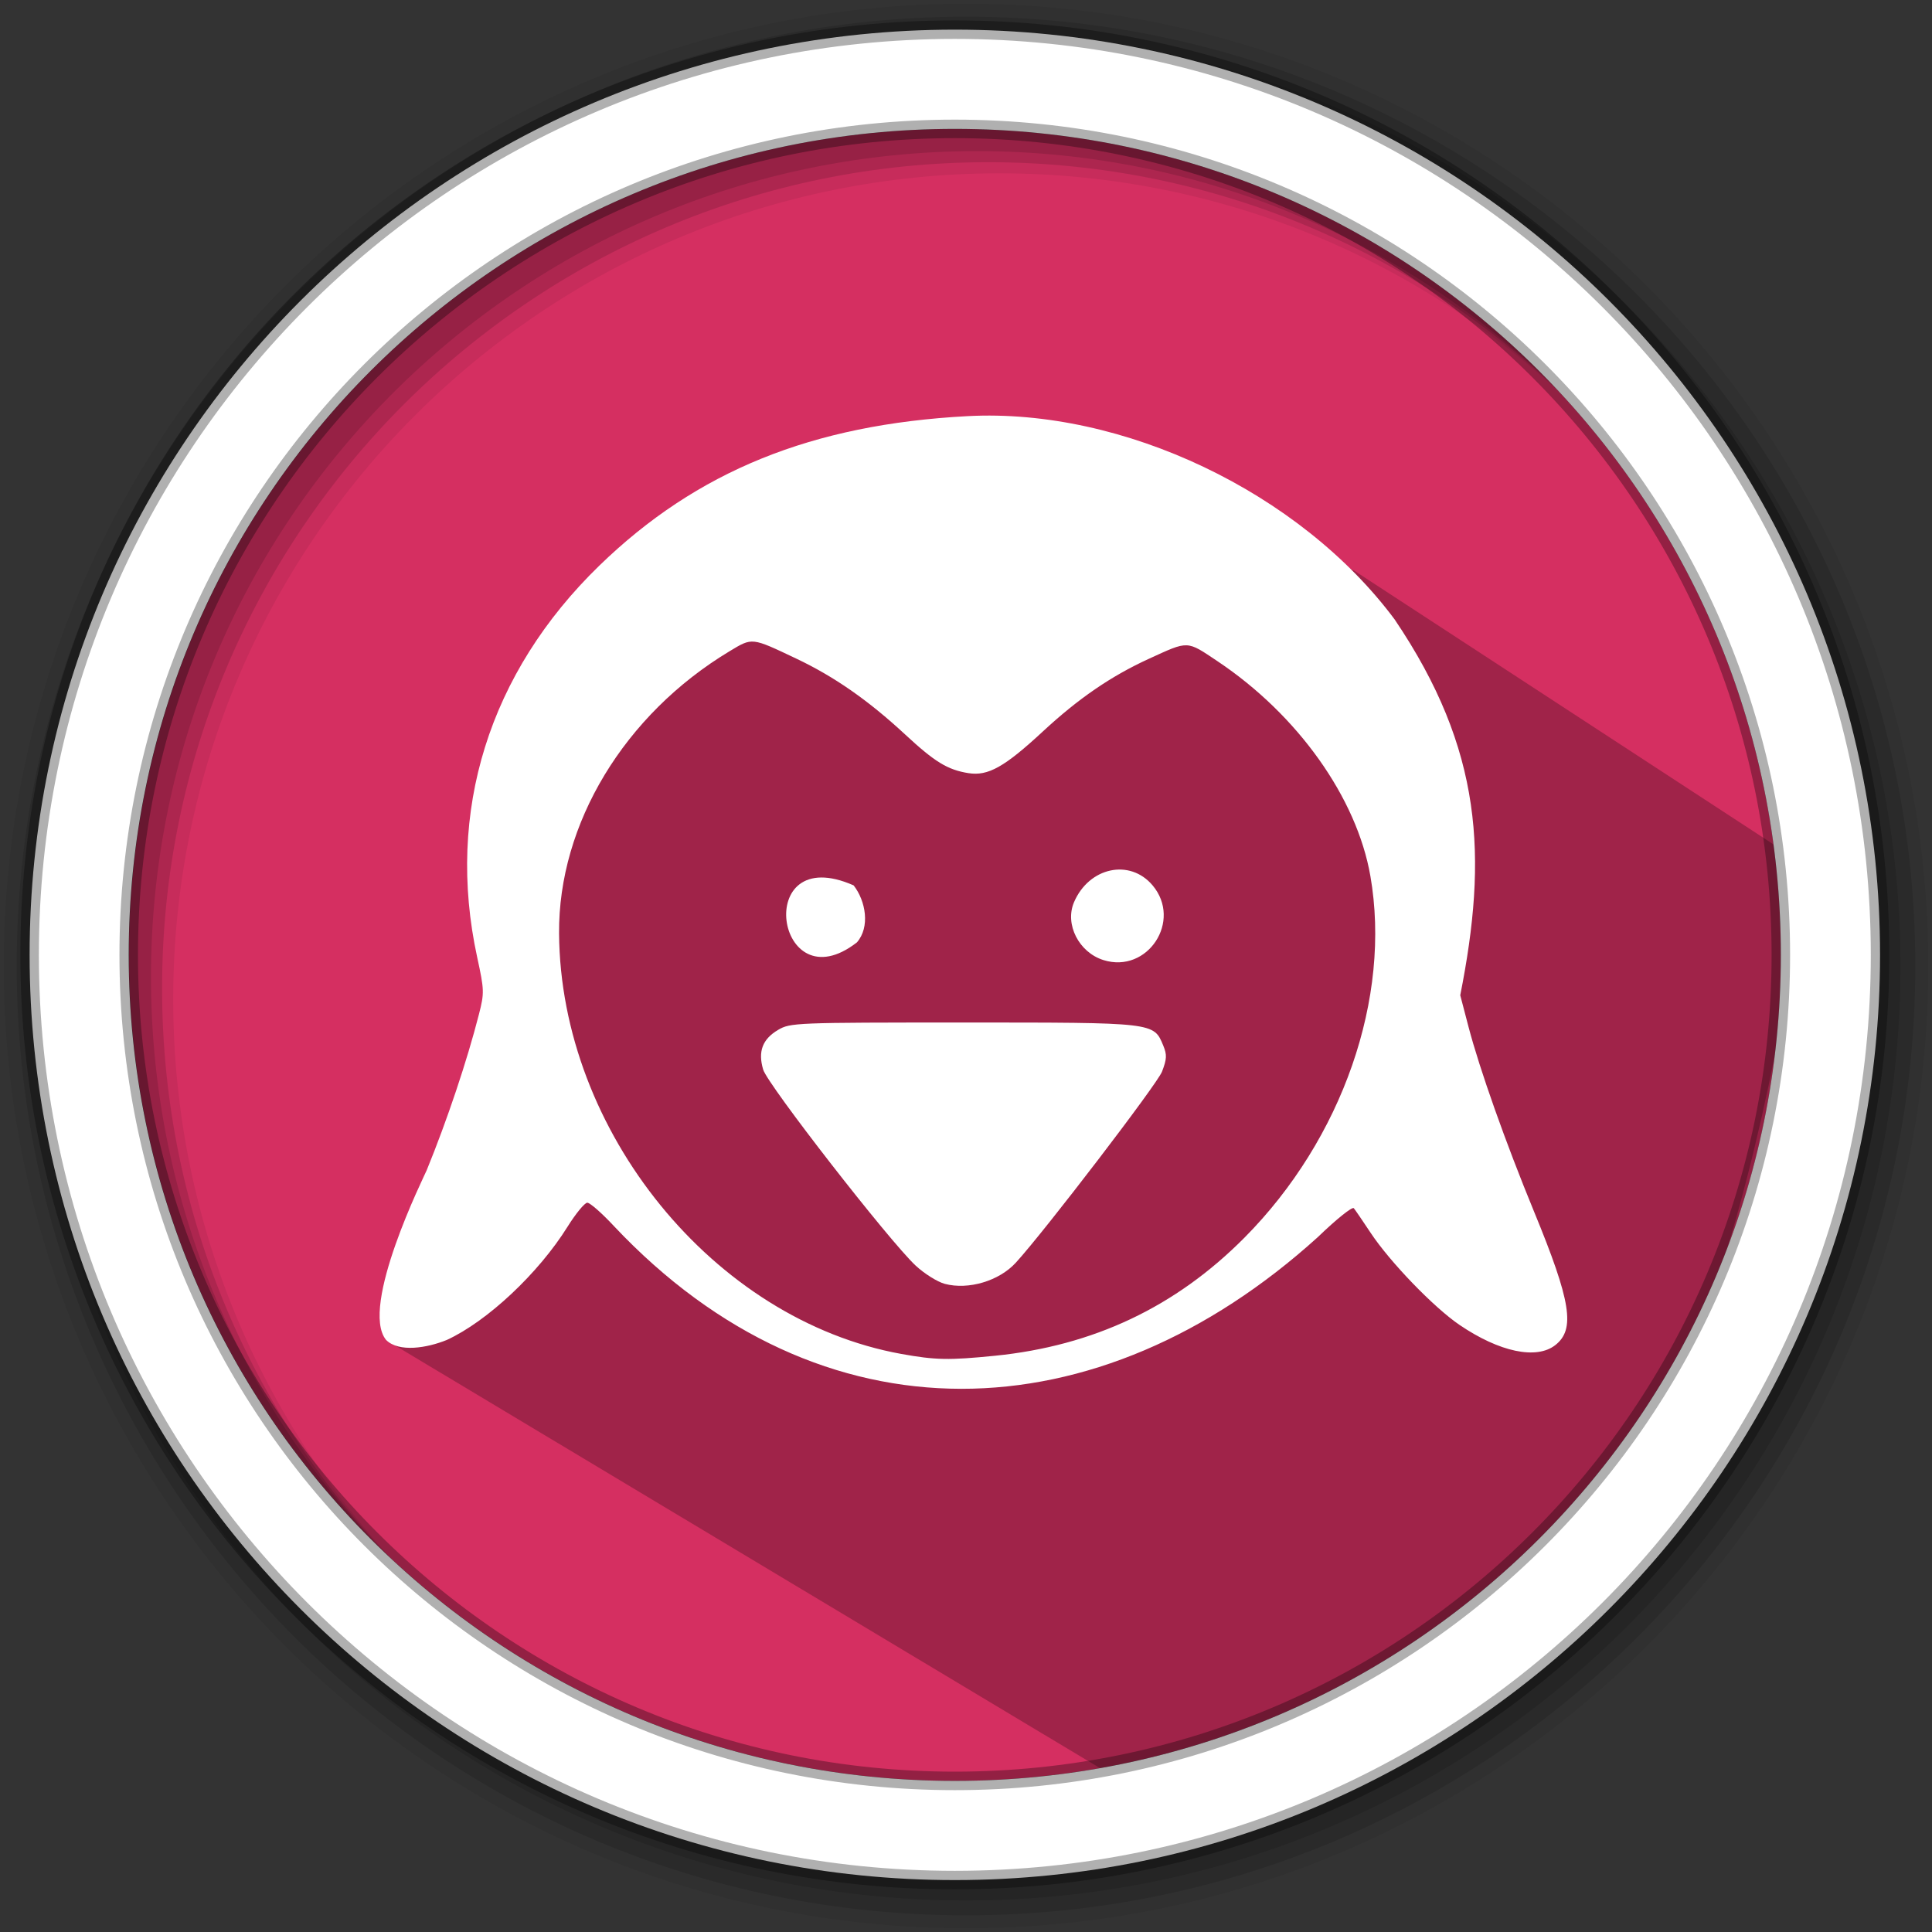 <?xml version="1.0" encoding="UTF-8" standalone="no"?>
<svg
   xmlns:dc="http://purl.org/dc/elements/1.1/"
   xmlns:cc="http://creativecommons.org/ns#"
   xmlns:rdf="http://www.w3.org/1999/02/22-rdf-syntax-ns#"
   xmlns:svg="http://www.w3.org/2000/svg"
   xmlns="http://www.w3.org/2000/svg"
   xmlns:sodipodi="http://sodipodi.sourceforge.net/DTD/sodipodi-0.dtd"
   xmlns:inkscape="http://www.inkscape.org/namespaces/inkscape"
   height="512"
   viewBox="0 0 512 512"
   width="512"
   version="1.1"
   id="svg843"
   sodipodi:docname="frozen-bubble.svg"
   inkscape:version="0.92.2 2405546, 2018-03-11">
  <rect x="0" y="0" width="512" height="512" fill="#333333" stroke="none"/>
  <defs
     id="defs847" />
  <sodipodi:namedview
     pagecolor="#ffffff"
     bordercolor="#666666"
     borderopacity="1"
     objecttolerance="10"
     gridtolerance="10"
     guidetolerance="10"
     inkscape:pageopacity="0"
     inkscape:pageshadow="2"
     inkscape:window-width="1920"
     inkscape:window-height="1021"
     id="namedview845"
     showgrid="false"
     inkscape:zoom="0.82675352"
     inkscape:cx="238.43442"
     inkscape:cy="273.14191"
     inkscape:window-x="0"
     inkscape:window-y="0"
     inkscape:window-maximized="1"
     inkscape:current-layer="svg843" />
  <path
     d="m471.95 253.05c0 120.9-98.01 218.9-218.9 218.9-120.9 0-218.9-98.01-218.9-218.9 0-120.9 98.01-218.9 218.9-218.9 120.9 0 218.9 98.01 218.9 218.9"
     fill="#d52f61"
     fill-rule="evenodd"
     id="path827" />
  <path
     d="m256 1c-140.83 0-255 114.17-255 255 0 140.83 114.17 255 255 255 140.83 0 255-114.17 255-255 0-140.83-114.17-255-255-255m8.827 44.931c120.9 0 218.9 98 218.9 218.9 0 120.9-98 218.9-218.9 218.9-120.9 0-218.93-98-218.93-218.9 0-120.9 98.03-218.9 218.93-218.9"
     fill-opacity=".067"
     fill-rule="evenodd"
     id="path829" />
  <g
     fill-opacity=".129"
     fill-rule="evenodd"
     id="g835">
    <path
       d="m256 4.433c-138.94 0-251.57 112.63-251.57 251.57 0 138.94 112.63 251.57 251.57 251.57 138.94 0 251.57-112.63 251.57-251.57 0-138.94-112.63-251.57-251.57-251.57m5.885 38.556c120.9 0 218.9 98 218.9 218.9 0 120.9-98 218.9-218.9 218.9-120.9 0-218.93-98-218.93-218.9 0-120.9 98.03-218.9 218.93-218.9"
       id="path831" />
    <path
       d="m256 8.356c-136.77 0-247.64 110.87-247.64 247.64 0 136.77 110.87 247.64 247.64 247.64 136.77 0 247.64-110.87 247.64-247.64 0-136.77-110.87-247.64-247.64-247.64m2.942 31.691c120.9 0 218.9 98 218.9 218.9 0 120.9-98 218.9-218.9 218.9-120.9 0-218.93-98-218.93-218.9 0-120.9 98.03-218.9 218.93-218.9"
       id="path833" />
  </g>
  <path
     d="m 358.852,151.211 -98.825,-37.649 -34.848,8.443 -1.113,0.934 -4.193,-4.193 -26.076,21.847 -17.77,3.987 -15.848,10.675 -18.965,39.636 -6.481,63.391 -16.107,54.64 -16.162,42.299 190.363,114.137 c 81.157,-22.209 153.847,-11.842 185.965,-239.842 z"
     id="path837"
     inkscape:connector-curvature="0"
     style="opacity:0.25"
     sodipodi:nodetypes="ccccccccccccccc" />
  <path
     d="m253.04 7.859c-135.42 0-245.19 109.78-245.19 245.19 0 135.42 109.78 245.19 245.19 245.19 135.42 0 245.19-109.78 245.19-245.19 0-135.42-109.78-245.19-245.19-245.19zm0 26.297c120.9 0 218.9 98 218.9 218.9 0 120.9-98 218.9-218.9 218.9-120.9 0-218.93-98-218.93-218.9 0-120.9 98.03-218.9 218.93-218.9z"
     fill="#ffffff"
     fill-rule="evenodd"
     stroke="#000000"
     stroke-opacity=".31"
     stroke-width="4.904"
     id="path841" />
  <g
     transform="matrix(0.819,0,0,0.819,-227.912,89.517)"
     id="g1398"
     style="fill:#ffffff;fill-opacity:1;stroke:none">
    <path
       inkscape:connector-curvature="0"
       id="path6"
       d="m 584.006,306.132 c -2.391,-0.633 -6.65,-3.304 -9.465,-5.936 -8.584,-8.026 -47.841,-58.485 -49.306,-63.376 -1.758,-5.868 -0.242,-9.894 4.854,-12.888 3.917,-2.301 5.631,-2.369 59.995,-2.369 62.002,0 61.485,-0.06 64.603,7.467 1.231,2.971 1.167,4.319 -0.401,8.424 -1.516,3.971 -37.962,51.601 -47.303,61.819 -5.409,5.918 -15.337,8.88 -22.977,6.858 z"
       style="fill:#ffffff;fill-opacity:1;stroke:none" />
    <path
       inkscape:connector-curvature="0"
       id="path8"
       style="fill:#ffffff;fill-opacity:1;stroke:none"
       d="m 476.961,287.46 c -3.902,-4.199 -7.797,-7.613 -8.654,-7.587 -0.857,0.026 -3.735,3.531 -6.394,7.789 -9.414,15.071 -25.914,30.551 -39.011,36.599 -6.431,2.629 -15.535,4.125 -19.682,0.028 -8.737,-10.714 12.468,-53.302 13.126,-54.913 6.643,-16.251 13.068,-35.432 16.911,-50.481 1.77,-6.933 1.743,-7.806 -0.572,-18.462 -10.228,-47.067 3.816,-92.062 39.557,-126.738 31.48,-30.542 68.757,-45.669 119.126,-48.343 50.217,-2.666 107.532,24.611 138.172,65.758 28.565,42.237 30.133,76.833 21.246,121.63 l 2.663,10.178 c 3.588,13.717 11.988,37.404 21.202,59.794 11.995,29.146 13.425,38.093 6.907,43.22 -6.089,4.79 -18.08,2.266 -31.018,-6.528 -8.31,-5.648 -22.495,-20.346 -28.746,-29.783 -2.517,-3.8 -4.969,-7.388 -5.45,-7.974 -0.48,-0.586 -5.705,3.609 -11.61,9.322 -71.161,64.451 -160.684,67.694 -227.771,-3.508 z m 123.225,41.937 c 31.9,-3.201 58.53,-15.803 80.793,-38.234 31.671,-31.908 47.588,-77.654 40.721,-117.03 -4.414,-25.31 -23.477,-52.099 -49.423,-69.453 -10.129,-6.775 -9.272,-6.744 -22.249,-0.807 -12.2,5.582 -22.787,12.836 -34.26,23.475 -12.45,11.545 -17.788,14.536 -24.132,13.521 -6.741,-1.078 -10.864,-3.597 -20.463,-12.501 -11.893,-11.031 -22.915,-18.716 -35.193,-24.538 -14.632,-6.938 -14.186,-6.888 -21.648,-2.395 -34.047,20.502 -55.395,55.831 -55.152,91.273 0.439,64.069 50.111,125.118 110.733,136.094 11.032,1.998 15.427,2.084 30.272,0.594 z m 35.164,-128.032 c -7.958,-2.483 -12.594,-11.565 -9.55,-18.71 4.837,-11.356 18.086,-14.204 25.437,-5.467 9.658,11.478 -1.613,28.631 -15.886,24.178 z m -80.852,-24.174 c 3.949,5.075 5.374,13.503 1.058,18.445 -26.271,20.439 -34.092,-33.006 -1.058,-18.445 z" />
  </g>
</svg>
